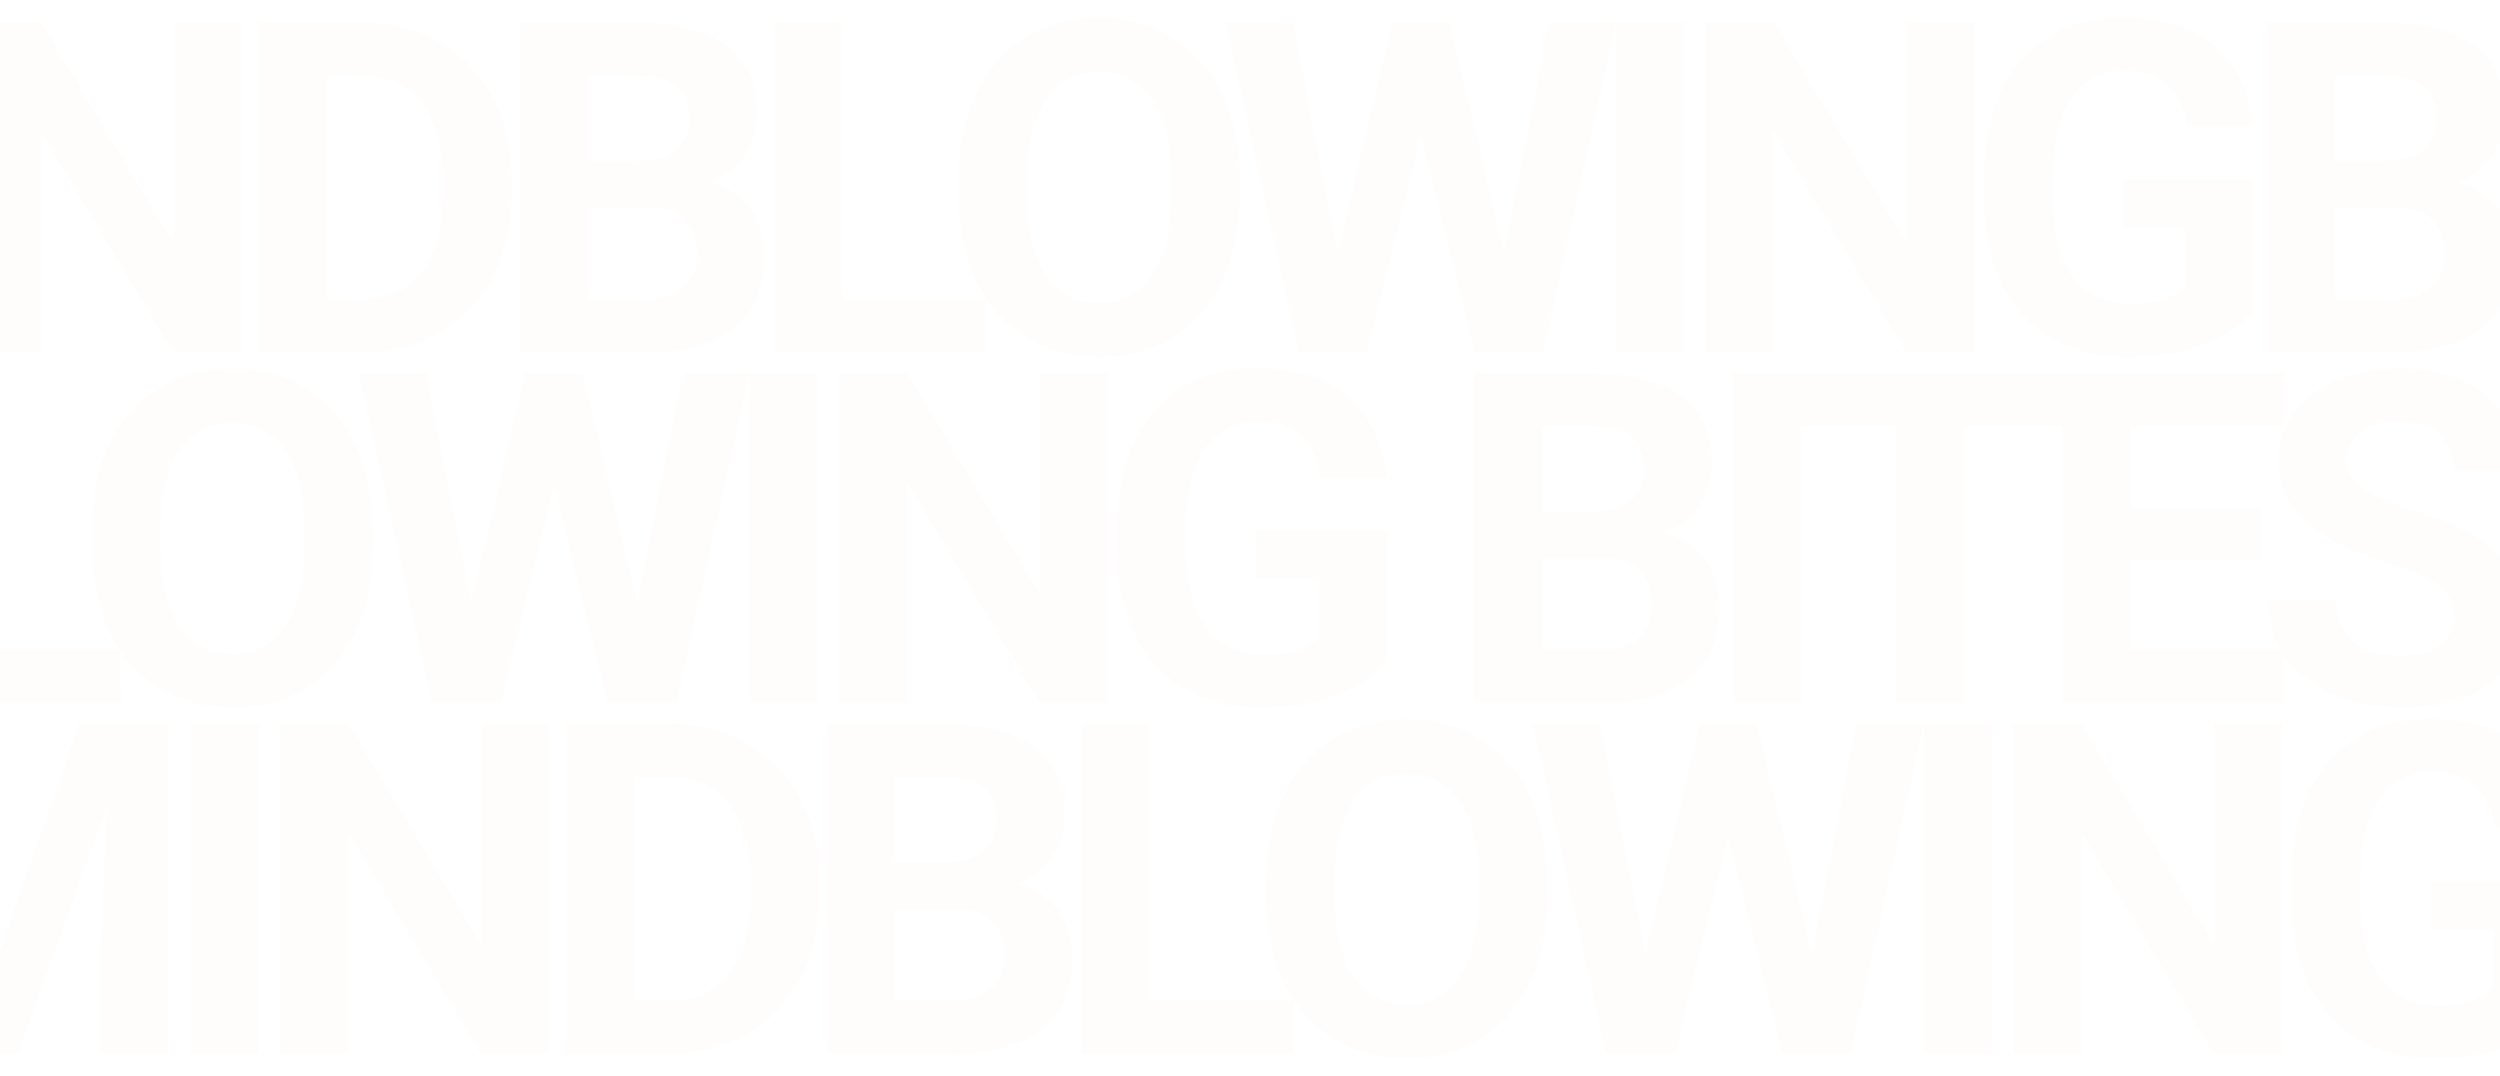 <svg width="1440" height="620" viewBox="0 0 1440 620" fill="none" xmlns="http://www.w3.org/2000/svg">
<g opacity="0.5" filter="url(#filter0_f_929_8825)">
<path d="M-262.312 12.902H-229.149L-180.319 152.473L-131.489 12.902H-98.326L-167.002 203H-193.636L-262.312 12.902ZM-280.199 12.902H-247.167L-241.161 148.947V203H-280.199V12.902ZM-113.471 12.902H-80.309V203H-119.477V148.947L-113.471 12.902ZM-28.322 12.902V203H-67.36V12.902H-28.322ZM139.082 12.902V203H99.914L23.535 75.572V203H-15.634V12.902H23.535L100.044 140.461V12.902H139.082ZM207.52 203H166.132L166.393 172.449H207.52C217.791 172.449 226.451 170.142 233.502 165.529C240.552 160.829 245.862 153.996 249.43 145.031C253.086 136.065 254.914 125.229 254.914 112.521V103.251C254.914 93.502 253.869 84.928 251.78 77.53C249.778 70.132 246.776 63.908 242.772 58.86C238.768 53.811 233.85 50.025 228.018 47.501C222.186 44.89 215.484 43.584 207.912 43.584H165.348V12.902H207.912C220.62 12.902 232.24 15.078 242.772 19.43C253.391 23.695 262.574 29.831 270.32 37.839C278.067 45.847 284.029 55.422 288.207 66.563C292.472 77.617 294.605 89.933 294.605 103.512V112.521C294.605 126.012 292.472 138.328 288.207 149.47C284.029 160.611 278.067 170.185 270.32 178.193C262.661 186.114 253.478 192.25 242.772 196.602C232.153 200.867 220.402 203 207.52 203ZM188.327 12.902V203H149.159V12.902H188.327ZM373.487 119.571H324.657L324.396 92.675H365.393C372.617 92.675 378.536 91.761 383.149 89.933C387.762 88.019 391.2 85.277 393.463 81.708C395.814 78.052 396.989 73.613 396.989 68.391C396.989 62.472 395.857 57.685 393.594 54.029C391.418 50.373 387.98 47.718 383.28 46.065C378.666 44.411 372.704 43.584 365.393 43.584H338.236V203H299.067V12.902H365.393C376.447 12.902 386.326 13.946 395.03 16.035C403.821 18.124 411.263 21.301 417.356 25.566C423.449 29.831 428.106 35.228 431.326 41.756C434.547 48.197 436.157 55.857 436.157 64.735C436.157 72.569 434.373 79.793 430.804 86.408C427.322 93.023 421.795 98.42 414.223 102.598C406.737 106.776 396.945 109.082 384.846 109.518L373.487 119.571ZM371.79 203H313.951L329.227 172.449H371.79C378.666 172.449 384.281 171.361 388.633 169.184C392.985 166.921 396.205 163.875 398.294 160.045C400.383 156.215 401.428 151.82 401.428 146.858C401.428 141.288 400.47 136.457 398.555 132.366C396.727 128.275 393.768 125.142 389.677 122.966C385.586 120.702 380.19 119.571 373.487 119.571H335.755L336.016 92.675H383.018L392.027 103.251C403.604 103.077 412.917 105.122 419.967 109.387C427.105 113.565 432.284 119.005 435.504 125.707C438.812 132.41 440.466 139.59 440.466 147.25C440.466 159.436 437.811 169.707 432.501 178.063C427.192 186.332 419.402 192.555 409.131 196.733C398.947 200.911 386.5 203 371.79 203ZM568.048 172.449V203H472.346V172.449H568.048ZM485.011 12.902V203H445.842V12.902H485.011ZM714.04 103.512V112.521C714.04 126.969 712.081 139.939 708.164 151.428C704.247 162.918 698.72 172.71 691.583 180.804C684.446 188.812 675.916 194.949 665.993 199.214C656.157 203.479 645.233 205.611 633.222 205.611C621.297 205.611 610.373 203.479 600.451 199.214C590.615 194.949 582.085 188.812 574.861 180.804C567.636 172.71 562.022 162.918 558.018 151.428C554.101 139.939 552.143 126.969 552.143 112.521V103.512C552.143 88.976 554.101 76.007 558.018 64.604C561.935 53.115 567.462 43.323 574.6 35.228C581.824 27.133 590.354 20.953 600.19 16.688C610.112 12.423 621.036 10.291 632.961 10.291C644.972 10.291 655.896 12.423 665.732 16.688C675.654 20.953 684.184 27.133 691.322 35.228C698.546 43.323 704.117 53.115 708.034 64.604C712.038 76.007 714.04 88.976 714.04 103.512ZM674.479 112.521V103.251C674.479 93.154 673.565 84.276 671.738 76.616C669.91 68.957 667.211 62.515 663.643 57.293C660.074 52.071 655.722 48.154 650.587 45.542C645.451 42.844 639.576 41.495 632.961 41.495C626.346 41.495 620.47 42.844 615.335 45.542C610.286 48.154 605.978 52.071 602.409 57.293C598.928 62.515 596.273 68.957 594.445 76.616C592.617 84.276 591.703 93.154 591.703 103.251V112.521C591.703 122.53 592.617 131.409 594.445 139.155C596.273 146.815 598.971 153.299 602.54 158.609C606.108 163.831 610.461 167.792 615.596 170.49C620.731 173.188 626.607 174.538 633.222 174.538C639.837 174.538 645.712 173.188 650.848 170.49C655.983 167.792 660.292 163.831 663.773 158.609C667.255 153.299 669.91 146.815 671.738 139.155C673.565 131.409 674.479 122.53 674.479 112.521ZM764.068 172.84L801.931 12.902H823.082L827.913 39.536L787.569 203H764.852L764.068 172.84ZM744.614 12.902L775.949 172.84L773.338 203H748.009L705.838 12.902H744.614ZM861.206 172.187L892.149 12.902H930.926L888.885 203H863.556L861.206 172.187ZM834.963 12.902L873.087 173.493L872.043 203H849.325L808.72 39.406L813.943 12.902H834.963ZM969.857 12.902V203H930.819V12.902H969.857ZM1137.26 12.902V203H1098.09L1021.71 75.572V203H982.545V12.902H1021.71L1098.22 140.461V12.902H1137.26ZM1298.01 103.642V178.977C1295.05 182.545 1290.48 186.419 1284.3 190.597C1278.12 194.688 1270.15 198.213 1260.4 201.172C1250.66 204.132 1238.86 205.611 1225.02 205.611C1212.75 205.611 1201.56 203.609 1191.47 199.605C1181.37 195.514 1172.67 189.552 1165.35 181.718C1158.13 173.885 1152.56 164.31 1148.64 152.995C1144.73 141.592 1142.77 128.58 1142.77 113.957V102.076C1142.77 87.453 1144.64 74.44 1148.38 63.038C1152.21 51.635 1157.65 42.017 1164.7 34.184C1171.75 26.35 1180.15 20.387 1189.9 16.297C1199.65 12.206 1210.49 10.16 1222.41 10.16C1238.95 10.16 1252.53 12.858 1263.15 18.255C1273.76 23.564 1281.86 30.963 1287.43 40.45C1293.09 49.851 1296.57 60.644 1297.88 72.83H1259.88C1258.92 66.389 1257.1 60.775 1254.4 55.987C1251.7 51.2 1247.83 47.457 1242.78 44.759C1237.82 42.061 1231.38 40.712 1223.45 40.712C1216.93 40.712 1211.1 42.061 1205.96 44.759C1200.91 47.37 1196.65 51.244 1193.16 56.379C1189.68 61.514 1187.03 67.868 1185.2 75.441C1183.37 83.014 1182.46 91.805 1182.46 101.815V113.957C1182.46 123.88 1183.42 132.671 1185.33 140.33C1187.25 147.903 1190.07 154.3 1193.82 159.523C1197.65 164.658 1202.35 168.532 1207.92 171.143C1213.49 173.754 1219.97 175.06 1227.37 175.06C1233.55 175.06 1238.69 174.538 1242.78 173.493C1246.96 172.449 1250.31 171.186 1252.83 169.707C1255.44 168.14 1257.44 166.66 1258.84 165.268V131.583H1223.06V103.642H1298.01ZM1380.02 119.571H1331.19L1330.93 92.675H1371.93C1379.15 92.675 1385.07 91.761 1389.68 89.933C1394.3 88.019 1397.73 85.277 1400 81.708C1402.35 78.052 1403.52 73.613 1403.52 68.391C1403.52 62.472 1402.39 57.685 1400.13 54.029C1397.95 50.373 1394.51 47.718 1389.81 46.065C1385.2 44.411 1379.24 43.584 1371.93 43.584H1344.77V203H1305.6V12.902H1371.93C1382.98 12.902 1392.86 13.946 1401.56 16.035C1410.36 18.124 1417.8 21.301 1423.89 25.566C1429.98 29.831 1434.64 35.228 1437.86 41.756C1441.08 48.197 1442.69 55.857 1442.69 64.735C1442.69 72.569 1440.91 79.793 1437.34 86.408C1433.86 93.023 1428.33 98.42 1420.76 102.598C1413.27 106.776 1403.48 109.082 1391.38 109.518L1380.02 119.571ZM1378.32 203H1320.49L1335.76 172.449H1378.32C1385.2 172.449 1390.82 171.361 1395.17 169.184C1399.52 166.921 1402.74 163.875 1404.83 160.045C1406.92 156.215 1407.96 151.82 1407.96 146.858C1407.96 141.288 1407 136.457 1405.09 132.366C1403.26 128.275 1400.3 125.142 1396.21 122.966C1392.12 120.702 1386.72 119.571 1380.02 119.571H1342.29L1342.55 92.675H1389.55L1398.56 103.251C1410.14 103.077 1419.45 105.122 1426.5 109.387C1433.64 113.565 1438.82 119.005 1442.04 125.707C1445.35 132.41 1447 139.59 1447 147.25C1447 159.436 1444.35 169.707 1439.04 178.063C1433.73 186.332 1425.94 192.555 1415.67 196.733C1405.48 200.911 1393.03 203 1378.32 203ZM1494.03 12.902V203H1454.99V12.902H1494.03ZM1587.79 12.902V203H1548.75V12.902H1587.79ZM1646.28 12.902V43.584H1491.18V12.902H1646.28ZM1772.17 172.449V203H1670.98V172.449H1772.17ZM1683.78 12.902V203H1644.61V12.902H1683.78ZM1758.98 90.325V120.093H1670.98V90.325H1758.98ZM1772.04 12.902V43.584H1670.98V12.902H1772.04ZM1869.98 153.256C1869.98 149.861 1869.46 146.815 1868.42 144.117C1867.46 141.331 1865.63 138.807 1862.93 136.544C1860.24 134.194 1856.45 131.887 1851.57 129.624C1846.7 127.361 1840.39 125.011 1832.64 122.574C1824.03 119.789 1815.84 116.655 1808.1 113.173C1800.44 109.692 1793.65 105.644 1787.73 101.031C1781.9 96.331 1777.28 90.891 1773.89 84.711C1770.58 78.531 1768.93 71.35 1768.93 63.168C1768.93 55.248 1770.67 48.067 1774.15 41.626C1777.63 35.097 1782.51 29.527 1788.77 24.914C1795.04 20.213 1802.44 16.601 1810.97 14.077C1819.59 11.553 1829.03 10.291 1839.3 10.291C1853.32 10.291 1865.54 12.815 1875.99 17.863C1886.43 22.912 1894.53 29.831 1900.27 38.623C1906.11 47.414 1909.02 57.467 1909.02 68.782H1870.11C1870.11 63.212 1868.94 58.337 1866.59 54.16C1864.33 49.894 1860.84 46.543 1856.14 44.106C1851.53 41.669 1845.7 40.45 1838.65 40.45C1831.86 40.45 1826.2 41.495 1821.68 43.584C1817.15 45.586 1813.75 48.328 1811.49 51.809C1809.23 55.204 1808.1 59.034 1808.1 63.299C1808.1 66.519 1808.88 69.435 1810.45 72.046C1812.1 74.658 1814.54 77.095 1817.76 79.358C1820.98 81.621 1824.94 83.754 1829.64 85.755C1834.34 87.757 1839.78 89.716 1845.96 91.631C1856.32 94.764 1865.41 98.289 1873.25 102.206C1881.17 106.123 1887.78 110.519 1893.09 115.393C1898.4 120.267 1902.41 125.794 1905.1 131.974C1907.8 138.154 1909.15 145.161 1909.15 152.995C1909.15 161.264 1907.54 168.662 1904.32 175.19C1901.1 181.718 1896.44 187.246 1890.35 191.772C1884.26 196.298 1876.99 199.736 1868.55 202.086C1860.1 204.436 1850.66 205.611 1840.22 205.611C1830.82 205.611 1821.55 204.393 1812.41 201.956C1803.27 199.431 1794.95 195.645 1787.47 190.597C1780.07 185.548 1774.15 179.107 1769.71 171.273C1765.27 163.44 1763.05 154.17 1763.05 143.464H1802.35C1802.35 149.383 1803.27 154.387 1805.09 158.478C1806.92 162.569 1809.49 165.877 1812.8 168.401C1816.19 170.925 1820.2 172.753 1824.81 173.885C1829.51 175.016 1834.64 175.582 1840.22 175.582C1847 175.582 1852.58 174.625 1856.93 172.71C1861.37 170.795 1864.63 168.14 1866.72 164.745C1868.9 161.351 1869.98 157.521 1869.98 153.256Z" fill="#FDFBFA"/>
<path d="M-804.14 214.914H-770.977L-722.147 354.485L-673.317 214.914H-640.154L-708.83 405.013H-735.464L-804.14 214.914ZM-822.027 214.914H-788.995L-782.989 350.96V405.013H-822.027V214.914ZM-655.299 214.914H-622.137V405.013H-661.305V350.96L-655.299 214.914ZM-570.15 214.914V405.013H-609.188V214.914H-570.15ZM-402.746 214.914V405.013H-441.915L-518.293 277.584V405.013H-557.462V214.914H-518.293L-441.784 342.473V214.914H-402.746ZM-334.308 405.013H-375.696L-375.435 374.461H-334.308C-324.037 374.461 -315.377 372.155 -308.326 367.541C-301.276 362.841 -295.967 356.008 -292.398 347.043C-288.742 338.078 -286.914 327.241 -286.914 314.533V305.263C-286.914 295.515 -287.959 286.941 -290.048 279.543C-292.05 272.144 -295.053 265.921 -299.056 260.872C-303.06 255.824 -307.978 252.038 -313.81 249.513C-319.642 246.902 -326.344 245.597 -333.917 245.597H-376.48V214.914H-333.917C-321.208 214.914 -309.588 217.091 -299.056 221.443C-288.437 225.708 -279.255 231.844 -271.508 239.852C-263.761 247.86 -257.799 257.434 -253.621 268.575C-249.356 279.63 -247.223 291.946 -247.223 305.524V314.533C-247.223 328.025 -249.356 340.341 -253.621 351.482C-257.799 362.623 -263.761 372.198 -271.508 380.206C-279.168 388.127 -288.35 394.263 -299.056 398.615C-309.676 402.88 -321.426 405.013 -334.308 405.013ZM-353.501 214.914V405.013H-392.669V214.914H-353.501ZM-125.754 321.584H-174.584L-174.845 294.688H-133.849C-126.625 294.688 -120.706 293.774 -116.093 291.946C-111.479 290.031 -108.041 287.289 -105.778 283.721C-103.428 280.065 -102.253 275.626 -102.253 270.403C-102.253 264.484 -103.385 259.697 -105.648 256.041C-107.824 252.386 -111.262 249.731 -115.962 248.077C-120.575 246.423 -126.538 245.597 -133.849 245.597H-161.006V405.013H-200.174V214.914H-133.849C-122.795 214.914 -112.916 215.959 -104.211 218.048C-95.42 220.137 -87.978 223.314 -81.885 227.579C-75.793 231.844 -71.136 237.241 -67.915 243.769C-64.695 250.21 -63.084 257.869 -63.084 266.748C-63.084 274.581 -64.869 281.806 -68.438 288.421C-71.919 295.036 -77.446 300.433 -85.019 304.61C-92.504 308.788 -102.297 311.095 -114.395 311.53L-125.754 321.584ZM-127.451 405.013H-185.29L-170.015 374.461H-127.451C-120.575 374.461 -114.961 373.373 -110.609 371.197C-106.257 368.934 -103.036 365.888 -100.947 362.058C-98.858 358.228 -97.814 353.832 -97.814 348.871C-97.814 343.3 -98.771 338.47 -100.686 334.379C-102.514 330.288 -105.474 327.154 -109.564 324.978C-113.655 322.715 -119.052 321.584 -125.754 321.584H-163.487L-163.225 294.688H-116.223L-107.214 305.263C-95.638 305.089 -86.325 307.135 -79.274 311.4C-72.137 315.578 -66.958 321.018 -63.737 327.72C-60.43 334.422 -58.776 341.603 -58.776 349.263C-58.776 361.448 -61.431 371.719 -66.74 380.075C-72.05 388.344 -79.84 394.568 -90.111 398.746C-100.295 402.924 -112.741 405.013 -127.451 405.013ZM68.806 374.461V405.013H-26.895V374.461H68.806ZM-14.231 214.914V405.013H-53.4V214.914H-14.231ZM214.798 305.524V314.533C214.798 328.982 212.84 341.951 208.923 353.441C205.006 364.93 199.479 374.722 192.341 382.817C185.204 390.825 176.674 396.961 166.751 401.226C156.916 405.491 145.992 407.624 133.98 407.624C122.056 407.624 111.132 405.491 101.209 401.226C91.374 396.961 82.844 390.825 75.619 382.817C68.395 374.722 62.781 364.93 58.777 353.441C54.86 341.951 52.901 328.982 52.901 314.533V305.524C52.901 290.989 54.86 278.019 58.777 266.617C62.693 255.128 68.221 245.335 75.358 237.241C82.582 229.146 91.112 222.966 100.948 218.701C110.871 214.436 121.794 212.303 133.719 212.303C145.731 212.303 156.654 214.436 166.49 218.701C176.413 222.966 184.943 229.146 192.08 237.241C199.305 245.335 204.875 255.128 208.792 266.617C212.796 278.019 214.798 290.989 214.798 305.524ZM175.238 314.533V305.263C175.238 295.167 174.324 286.288 172.496 278.629C170.668 270.969 167.97 264.528 164.401 259.306C160.832 254.083 156.48 250.166 151.345 247.555C146.21 244.857 140.334 243.508 133.719 243.508C127.104 243.508 121.229 244.857 116.093 247.555C111.045 250.166 106.736 254.083 103.168 259.306C99.686 264.528 97.031 270.969 95.203 278.629C93.376 286.288 92.462 295.167 92.462 305.263V314.533C92.462 324.543 93.376 333.421 95.203 341.168C97.031 348.827 99.73 355.312 103.298 360.622C106.867 365.844 111.219 369.804 116.354 372.503C121.49 375.201 127.365 376.55 133.98 376.55C140.595 376.55 146.471 375.201 151.606 372.503C156.742 369.804 161.05 365.844 164.532 360.622C168.013 355.312 170.668 348.827 172.496 341.168C174.324 333.421 175.238 324.543 175.238 314.533ZM264.827 374.853L302.69 214.914H323.841L328.671 241.549L288.328 405.013H265.61L264.827 374.853ZM245.373 214.914L276.708 374.853L274.097 405.013H248.768L206.596 214.914H245.373ZM361.965 374.2L392.908 214.914H431.685L389.644 405.013H364.315L361.965 374.2ZM335.722 214.914L373.846 375.506L372.801 405.013H350.084L309.479 241.419L314.701 214.914H335.722ZM470.615 214.914V405.013H431.577V214.914H470.615ZM638.019 214.914V405.013H598.851L522.472 277.584V405.013H483.303V214.914H522.472L598.981 342.473V214.914H638.019ZM798.764 305.655V380.989C795.805 384.558 791.235 388.431 785.055 392.609C778.875 396.7 770.911 400.225 761.162 403.185C751.414 406.144 739.62 407.624 725.78 407.624C713.507 407.624 702.323 405.622 692.226 401.618C682.129 397.527 673.425 391.565 666.113 383.731C658.889 375.897 653.318 366.323 649.401 355.007C645.485 343.605 643.526 330.592 643.526 315.969V304.088C643.526 289.465 645.398 276.453 649.14 265.05C652.97 253.648 658.41 244.03 665.461 236.196C672.511 228.362 680.91 222.4 690.659 218.309C700.408 214.218 711.244 212.173 723.169 212.173C739.707 212.173 753.285 214.871 763.904 220.268C774.523 225.577 782.618 232.976 788.189 242.463C793.846 251.863 797.328 262.657 798.634 274.842H760.64C759.683 268.401 757.855 262.787 755.157 258C752.458 253.213 748.585 249.47 743.537 246.772C738.575 244.073 732.134 242.724 724.213 242.724C717.685 242.724 711.854 244.073 706.718 246.772C701.67 249.383 697.405 253.256 693.923 258.392C690.441 263.527 687.787 269.881 685.959 277.454C684.131 285.026 683.217 293.817 683.217 303.827V315.969C683.217 325.892 684.174 334.683 686.089 342.343C688.004 349.915 690.833 356.313 694.576 361.535C698.406 366.671 703.106 370.544 708.677 373.155C714.247 375.767 720.732 377.072 728.13 377.072C734.31 377.072 739.446 376.55 743.537 375.506C747.715 374.461 751.066 373.199 753.59 371.719C756.201 370.153 758.203 368.673 759.596 367.28V333.595H723.822V305.655H798.764ZM923.367 321.584H874.537L874.276 294.688H915.272C922.497 294.688 928.415 293.774 933.029 291.946C937.642 290.031 941.08 287.289 943.343 283.721C945.693 280.065 946.868 275.626 946.868 270.403C946.868 264.484 945.737 259.697 943.474 256.041C941.298 252.386 937.859 249.731 933.159 248.077C928.546 246.423 922.584 245.597 915.272 245.597H888.115V405.013H848.947V214.914H915.272C926.326 214.914 936.206 215.959 944.91 218.048C953.701 220.137 961.143 223.314 967.236 227.579C973.329 231.844 977.985 237.241 981.206 243.769C984.427 250.21 986.037 257.869 986.037 266.748C986.037 274.581 984.252 281.806 980.684 288.421C977.202 295.036 971.675 300.433 964.102 304.61C956.617 308.788 946.825 311.095 934.726 311.53L923.367 321.584ZM921.67 405.013H863.831L879.107 374.461H921.67C928.546 374.461 934.16 373.373 938.512 371.197C942.864 368.934 946.085 365.888 948.174 362.058C950.263 358.228 951.307 353.832 951.307 348.871C951.307 343.3 950.35 338.47 948.435 334.379C946.607 330.288 943.648 327.154 939.557 324.978C935.466 322.715 930.069 321.584 923.367 321.584H885.635L885.896 294.688H932.898L941.907 305.263C953.483 305.089 962.797 307.135 969.847 311.4C976.984 315.578 982.163 321.018 985.384 327.72C988.692 334.422 990.345 341.603 990.345 349.263C990.345 361.448 987.691 371.719 982.381 380.075C977.072 388.344 969.281 394.568 959.01 398.746C948.827 402.924 936.38 405.013 921.67 405.013ZM1037.37 214.914V405.013H998.333V214.914H1037.37ZM1131.14 214.914V405.013H1092.1V214.914H1131.14ZM1189.63 214.914V245.597H1034.52V214.914H1189.63ZM1315.51 374.461V405.013H1214.33V374.461H1315.51ZM1227.12 214.914V405.013H1187.96V214.914H1227.12ZM1302.33 292.338V322.106H1214.33V292.338H1302.33ZM1315.38 214.914V245.597H1214.33V214.914H1315.38ZM1413.33 355.268C1413.33 351.874 1412.81 348.827 1411.76 346.129C1410.8 343.344 1408.98 340.82 1406.28 338.557C1403.58 336.206 1399.79 333.9 1394.92 331.637C1390.05 329.374 1383.73 327.024 1375.99 324.586C1367.37 321.801 1359.19 318.668 1351.44 315.186C1343.78 311.704 1336.99 307.657 1331.07 303.044C1325.24 298.344 1320.63 292.903 1317.24 286.724C1313.93 280.544 1312.27 273.363 1312.27 265.181C1312.27 257.26 1314.01 250.079 1317.5 243.638C1320.98 237.11 1325.85 231.539 1332.12 226.926C1338.39 222.226 1345.78 218.614 1354.31 216.09C1362.93 213.565 1372.38 212.303 1382.65 212.303C1396.66 212.303 1408.89 214.827 1419.33 219.876C1429.78 224.924 1437.87 231.844 1443.62 240.635C1449.45 249.426 1452.37 259.48 1452.37 270.795H1413.46C1413.46 265.224 1412.28 260.35 1409.93 256.172C1407.67 251.907 1404.19 248.556 1399.49 246.119C1394.88 243.682 1389.04 242.463 1381.99 242.463C1375.2 242.463 1369.55 243.508 1365.02 245.597C1360.49 247.598 1357.1 250.34 1354.84 253.822C1352.57 257.217 1351.44 261.046 1351.44 265.311C1351.44 268.532 1352.23 271.448 1353.79 274.059C1355.45 276.67 1357.88 279.107 1361.1 281.37C1364.32 283.634 1368.28 285.766 1372.99 287.768C1377.69 289.77 1383.13 291.728 1389.31 293.643C1399.66 296.777 1408.76 300.302 1416.59 304.219C1424.51 308.136 1431.13 312.531 1436.44 317.406C1441.75 322.28 1445.75 327.807 1448.45 333.987C1451.15 340.167 1452.5 347.174 1452.5 355.007C1452.5 363.276 1450.89 370.675 1447.67 377.203C1444.45 383.731 1439.79 389.258 1433.7 393.784C1427.6 398.31 1420.34 401.749 1411.89 404.099C1403.45 406.449 1394.01 407.624 1383.56 407.624C1374.16 407.624 1364.89 406.405 1355.75 403.968C1346.61 401.444 1338.3 397.658 1330.81 392.609C1323.42 387.561 1317.5 381.12 1313.06 373.286C1308.62 365.452 1306.4 356.182 1306.4 345.476H1345.7C1345.7 351.395 1346.61 356.4 1348.44 360.491C1350.27 364.582 1352.84 367.889 1356.14 370.414C1359.54 372.938 1363.54 374.766 1368.15 375.897C1372.85 377.029 1377.99 377.595 1383.56 377.595C1390.35 377.595 1395.92 376.637 1400.27 374.722C1404.71 372.807 1407.98 370.153 1410.06 366.758C1412.24 363.363 1413.33 359.534 1413.33 355.268Z" fill="#FDFBFA"/>
<path d="M-85.14 416.902H-51.977L-3.147 556.473L45.683 416.902H78.846L10.17 607H-16.464L-85.14 416.902ZM-103.027 416.902H-69.995L-63.989 552.947V607H-103.027V416.902ZM63.701 416.902H96.863V607H57.695V552.947L63.701 416.902ZM148.85 416.902V607H109.812V416.902H148.85ZM316.254 416.902V607H277.085L200.707 479.572V607H161.538V416.902H200.707L277.216 544.461V416.902H316.254ZM384.692 607H343.304L343.565 576.449H384.692C394.963 576.449 403.623 574.142 410.674 569.529C417.724 564.829 423.033 557.996 426.602 549.031C430.258 540.065 432.086 529.229 432.086 516.521V507.251C432.086 497.502 431.041 488.929 428.952 481.53C426.95 474.132 423.947 467.908 419.944 462.86C415.94 457.811 411.022 454.025 405.19 451.501C399.358 448.89 392.656 447.584 385.083 447.584H342.52V416.902H385.083C397.792 416.902 409.412 419.078 419.944 423.43C430.563 427.695 439.745 433.831 447.492 441.839C455.239 449.847 461.201 459.422 465.379 470.563C469.644 481.617 471.777 493.933 471.777 507.512V516.521C471.777 530.012 469.644 542.328 465.379 553.47C461.201 564.611 455.239 574.185 447.492 582.193C439.832 590.114 430.65 596.25 419.944 600.602C409.324 604.867 397.574 607 384.692 607ZM365.499 416.902V607H326.331V416.902H365.499ZM550.659 523.571H501.829L501.568 496.675H542.564C549.789 496.675 555.708 495.761 560.321 493.933C564.934 492.019 568.372 489.277 570.635 485.708C572.985 482.052 574.16 477.613 574.16 472.391C574.16 466.472 573.029 461.685 570.766 458.029C568.59 454.373 565.152 451.718 560.451 450.065C555.838 448.411 549.876 447.584 542.564 447.584H515.408V607H476.239V416.902H542.564C553.619 416.902 563.498 417.946 572.202 420.035C580.993 422.124 588.435 425.301 594.528 429.566C600.621 433.831 605.278 439.228 608.498 445.756C611.719 452.197 613.329 459.857 613.329 468.735C613.329 476.569 611.545 483.793 607.976 490.408C604.494 497.023 598.967 502.42 591.395 506.598C583.909 510.776 574.117 513.082 562.018 513.518L550.659 523.571ZM548.962 607H491.123L506.399 576.449H548.962C555.838 576.449 561.452 575.361 565.804 573.184C570.157 570.921 573.377 567.875 575.466 564.045C577.555 560.215 578.6 555.82 578.6 550.858C578.6 545.288 577.642 540.457 575.727 536.366C573.899 532.275 570.94 529.142 566.849 526.966C562.758 524.702 557.361 523.571 550.659 523.571H512.927L513.188 496.675H560.19L569.199 507.251C580.776 507.077 590.089 509.122 597.139 513.387C604.277 517.565 609.456 523.005 612.676 529.707C615.984 536.41 617.638 543.59 617.638 551.25C617.638 563.436 614.983 573.707 609.673 582.063C604.364 590.332 596.574 596.555 586.303 600.733C576.119 604.911 563.672 607 548.962 607ZM745.22 576.449V607H649.518V576.449H745.22ZM662.183 416.902V607H623.014V416.902H662.183ZM891.211 507.512V516.521C891.211 530.969 889.253 543.939 885.336 555.428C881.419 566.918 875.892 576.71 868.755 584.804C861.617 592.812 853.087 598.949 843.165 603.214C833.329 607.479 822.405 609.611 810.394 609.611C798.469 609.611 787.545 607.479 777.623 603.214C767.787 598.949 759.257 592.812 752.033 584.804C744.808 576.71 739.194 566.918 735.19 555.428C731.273 543.939 729.315 530.969 729.315 516.521V507.512C729.315 492.976 731.273 480.007 735.19 468.604C739.107 457.115 744.634 447.323 751.771 439.228C758.996 431.133 767.526 424.953 777.362 420.688C787.284 416.423 798.208 414.291 810.133 414.291C822.144 414.291 833.068 416.423 842.904 420.688C852.826 424.953 861.356 431.133 868.494 439.228C875.718 447.323 881.289 457.115 885.206 468.604C889.21 480.007 891.211 492.976 891.211 507.512ZM851.651 516.521V507.251C851.651 497.154 850.737 488.276 848.909 480.616C847.082 472.956 844.383 466.515 840.815 461.293C837.246 456.07 832.894 452.154 827.758 449.542C822.623 446.844 816.748 445.495 810.133 445.495C803.517 445.495 797.642 446.844 792.507 449.542C787.458 452.154 783.15 456.07 779.581 461.293C776.099 466.515 773.445 472.956 771.617 480.616C769.789 488.276 768.875 497.154 768.875 507.251V516.521C768.875 526.53 769.789 535.409 771.617 543.155C773.445 550.815 776.143 557.299 779.712 562.609C783.28 567.831 787.632 571.792 792.768 574.49C797.903 577.188 803.779 578.538 810.394 578.538C817.009 578.538 822.884 577.188 828.02 574.49C833.155 571.792 837.463 567.831 840.945 562.609C844.427 557.299 847.082 550.815 848.909 543.155C850.737 535.409 851.651 526.53 851.651 516.521ZM941.24 576.84L979.103 416.902H1000.25L1005.08 443.537L964.741 607H942.023L941.24 576.84ZM921.786 416.902L953.121 576.84L950.51 607H925.181L883.009 416.902H921.786ZM1038.38 576.187L1069.32 416.902H1108.1L1066.06 607H1040.73L1038.38 576.187ZM1012.14 416.902L1050.26 577.493L1049.21 607H1026.5L985.892 443.406L991.115 416.902H1012.14ZM1147.03 416.902V607H1107.99V416.902H1147.03ZM1314.43 416.902V607H1275.26L1198.89 479.572V607H1159.72V416.902H1198.89L1275.39 544.461V416.902H1314.43ZM1475.18 507.642V582.977C1472.22 586.545 1467.65 590.419 1461.47 594.597C1455.29 598.688 1447.32 602.213 1437.58 605.172C1427.83 608.132 1416.03 609.611 1402.19 609.611C1389.92 609.611 1378.74 607.609 1368.64 603.605C1358.54 599.514 1349.84 593.552 1342.53 585.718C1335.3 577.885 1329.73 568.31 1325.81 556.995C1321.9 545.592 1319.94 532.58 1319.94 517.957V506.076C1319.94 491.453 1321.81 478.44 1325.55 467.038C1329.38 455.635 1334.82 446.017 1341.87 438.183C1348.92 430.35 1357.32 424.387 1367.07 420.297C1376.82 416.206 1387.66 414.16 1399.58 414.16C1416.12 414.16 1429.7 416.858 1440.32 422.255C1450.94 427.564 1459.03 434.963 1464.6 444.45C1470.26 453.851 1473.74 464.644 1475.05 476.83H1437.05C1436.1 470.389 1434.27 464.775 1431.57 459.987C1428.87 455.2 1425 451.457 1419.95 448.759C1414.99 446.061 1408.55 444.712 1400.63 444.712C1394.1 444.712 1388.27 446.061 1383.13 448.759C1378.08 451.37 1373.82 455.244 1370.34 460.379C1366.85 465.514 1364.2 471.868 1362.37 479.441C1360.54 487.014 1359.63 495.805 1359.63 505.815V517.957C1359.63 527.88 1360.59 536.671 1362.5 544.33C1364.42 551.903 1367.25 558.3 1370.99 563.523C1374.82 568.658 1379.52 572.532 1385.09 575.143C1390.66 577.754 1397.15 579.06 1404.54 579.06C1410.72 579.06 1415.86 578.538 1419.95 577.493C1424.13 576.449 1427.48 575.186 1430 573.707C1432.61 572.14 1434.62 570.66 1436.01 569.268V535.583H1400.24V507.642H1475.18ZM1599.78 523.571H1550.95L1550.69 496.675H1591.69C1598.91 496.675 1604.83 495.761 1609.44 493.933C1614.06 492.019 1617.49 489.277 1619.76 485.708C1622.11 482.052 1623.28 477.613 1623.28 472.391C1623.28 466.472 1622.15 461.685 1619.89 458.029C1617.71 454.373 1614.27 451.718 1609.57 450.065C1604.96 448.411 1599 447.584 1591.69 447.584H1564.53V607H1525.36V416.902H1591.69C1602.74 416.902 1612.62 417.946 1621.32 420.035C1630.11 422.124 1637.56 425.301 1643.65 429.566C1649.74 433.831 1654.4 439.228 1657.62 445.756C1660.84 452.197 1662.45 459.857 1662.45 468.735C1662.45 476.569 1660.67 483.793 1657.1 490.408C1653.62 497.023 1648.09 502.42 1640.52 506.598C1633.03 510.776 1623.24 513.082 1611.14 513.518L1599.78 523.571ZM1598.08 607H1540.24L1555.52 576.449H1598.08C1604.96 576.449 1610.57 575.361 1614.93 573.184C1619.28 570.921 1622.5 567.875 1624.59 564.045C1626.68 560.215 1627.72 555.82 1627.72 550.858C1627.72 545.288 1626.76 540.457 1624.85 536.366C1623.02 532.275 1620.06 529.142 1615.97 526.966C1611.88 524.702 1606.48 523.571 1599.78 523.571H1562.05L1562.31 496.675H1609.31L1618.32 507.251C1629.9 507.077 1639.21 509.122 1646.26 513.387C1653.4 517.565 1658.58 523.005 1661.8 529.707C1665.1 536.41 1666.76 543.59 1666.76 551.25C1666.76 563.436 1664.1 573.707 1658.79 582.063C1653.48 590.332 1645.69 596.555 1635.42 600.733C1625.24 604.911 1612.79 607 1598.08 607ZM1713.78 416.902V607H1674.75V416.902H1713.78ZM1807.55 416.902V607H1768.51V416.902H1807.55ZM1866.04 416.902V447.584H1710.94V416.902H1866.04ZM1991.93 576.449V607H1890.74V576.449H1991.93ZM1903.54 416.902V607H1864.37V416.902H1903.54ZM1978.74 494.325V524.093H1890.74V494.325H1978.74ZM1991.8 416.902V447.584H1890.74V416.902H1991.8ZM2089.74 557.256C2089.74 553.861 2089.22 550.815 2088.18 548.117C2087.22 545.331 2085.39 542.807 2082.69 540.544C2079.99 538.194 2076.21 535.887 2071.33 533.624C2066.46 531.361 2060.15 529.011 2052.4 526.574C2043.78 523.789 2035.6 520.655 2027.86 517.173C2020.2 513.692 2013.41 509.644 2007.49 505.031C2001.66 500.331 1997.04 494.891 1993.65 488.711C1990.34 482.531 1988.69 475.35 1988.69 467.168C1988.69 459.247 1990.43 452.067 1993.91 445.626C1997.39 439.097 2002.27 433.527 2008.53 428.914C2014.8 424.213 2022.2 420.601 2030.73 418.077C2039.35 415.553 2048.79 414.291 2059.06 414.291C2073.07 414.291 2085.3 416.815 2095.75 421.863C2106.19 426.912 2114.29 433.831 2120.03 442.623C2125.86 451.414 2128.78 461.467 2128.78 472.782H2089.87C2089.87 467.212 2088.7 462.337 2086.35 458.159C2084.08 453.894 2080.6 450.543 2075.9 448.106C2071.29 445.669 2065.46 444.45 2058.41 444.45C2051.62 444.45 2045.96 445.495 2041.43 447.584C2036.91 449.586 2033.51 452.328 2031.25 455.809C2028.99 459.204 2027.86 463.034 2027.86 467.299C2027.86 470.519 2028.64 473.435 2030.21 476.046C2031.86 478.658 2034.3 481.095 2037.52 483.358C2040.74 485.621 2044.7 487.753 2049.4 489.755C2054.1 491.757 2059.54 493.716 2065.72 495.631C2076.08 498.764 2085.17 502.289 2093.01 506.206C2100.93 510.123 2107.54 514.519 2112.85 519.393C2118.16 524.267 2122.17 529.794 2124.86 535.974C2127.56 542.154 2128.91 549.161 2128.91 556.995C2128.91 565.264 2127.3 572.662 2124.08 579.19C2120.86 585.718 2116.2 591.246 2110.11 595.772C2104.02 600.298 2096.75 603.736 2088.31 606.086C2079.86 608.436 2070.42 609.611 2059.97 609.611C2050.57 609.611 2041.3 608.393 2032.16 605.956C2023.03 603.431 2014.71 599.645 2007.23 594.597C1999.83 589.548 1993.91 583.107 1989.47 575.273C1985.03 567.44 1982.81 558.17 1982.81 547.464H2022.11C2022.11 553.383 2023.03 558.387 2024.85 562.478C2026.68 566.569 2029.25 569.877 2032.56 572.401C2035.95 574.925 2039.95 576.753 2044.57 577.885C2049.27 579.016 2054.4 579.582 2059.97 579.582C2066.76 579.582 2072.33 578.625 2076.69 576.71C2081.13 574.795 2084.39 572.14 2086.48 568.745C2088.65 565.351 2089.74 561.521 2089.74 557.256Z" fill="#FDFBFA"/>
</g>
<defs>
<filter id="filter0_f_929_8825" x="-832.027" y="0.16" width="2970.94" height="619.451" filterUnits="userSpaceOnUse" color-interpolation-filters="sRGB">
<feFlood flood-opacity="0" result="BackgroundImageFix"/>
<feBlend mode="normal" in="SourceGraphic" in2="BackgroundImageFix" result="shape"/>
<feGaussianBlur stdDeviation="5" result="effect1_foregroundBlur_929_8825"/>
</filter>
</defs>
</svg>
